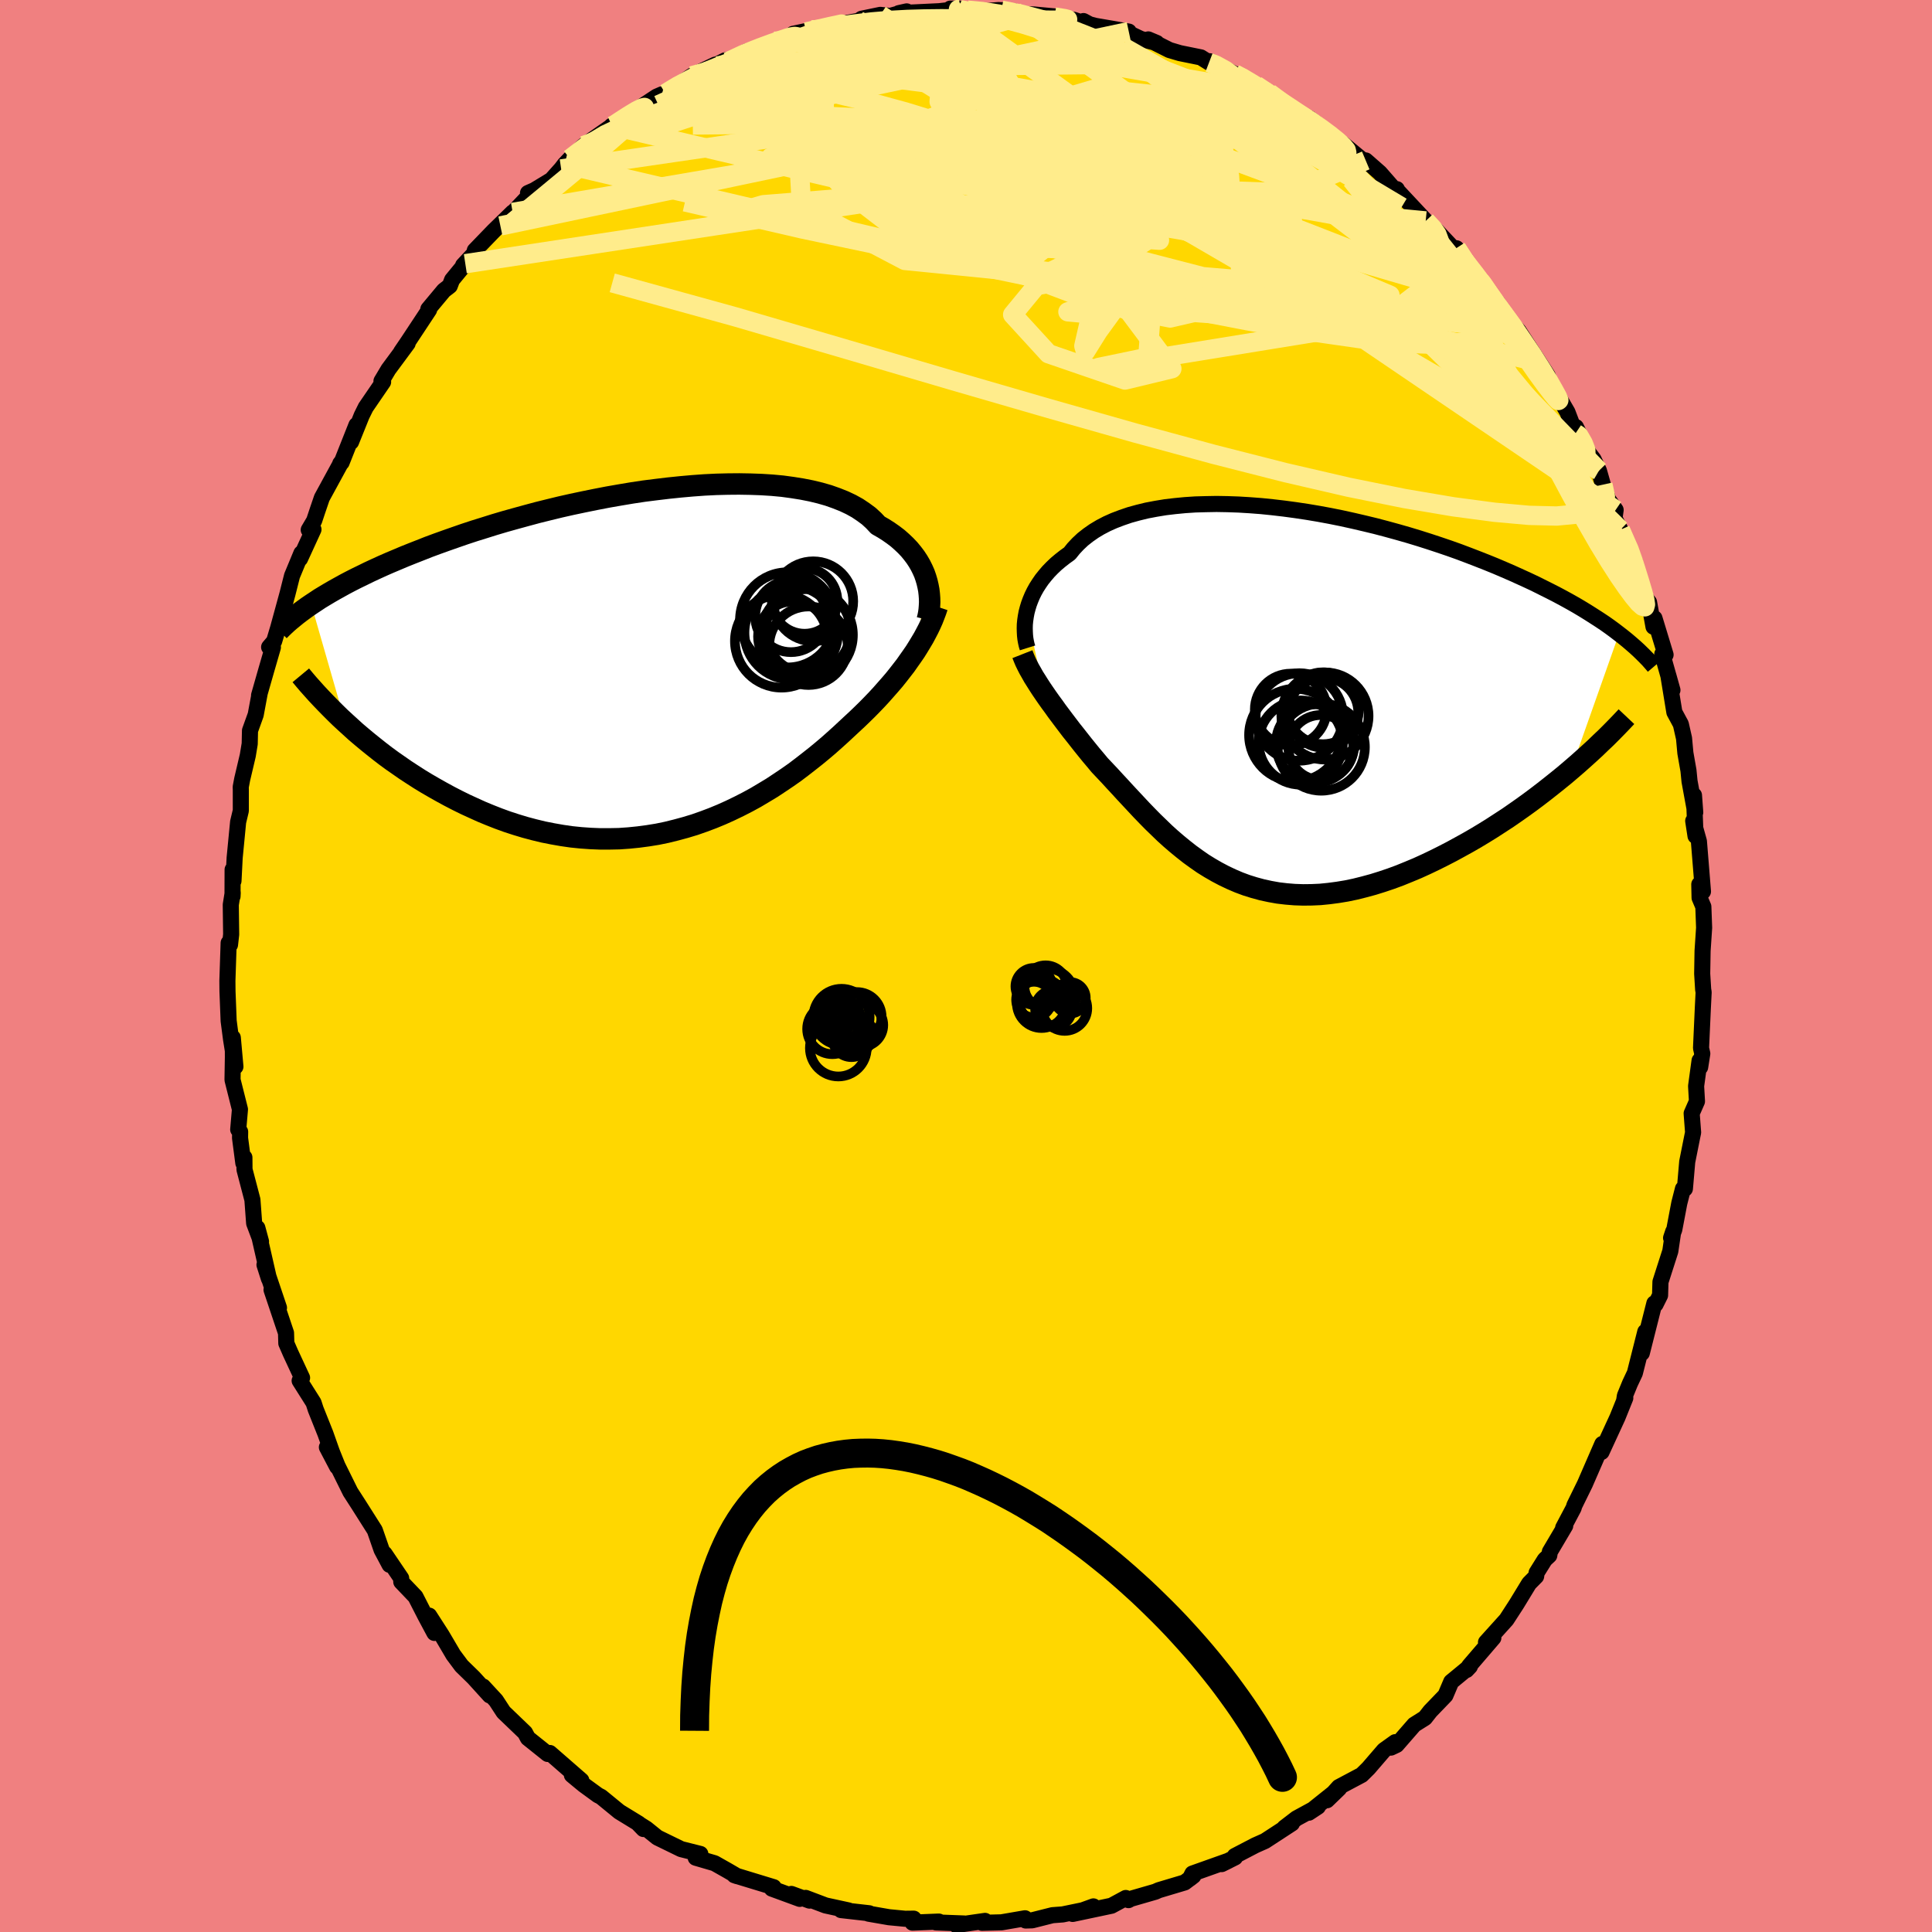 <svg viewBox="-100 -100 200 200" xmlns="http://www.w3.org/2000/svg" width="500" height="500" id="face-svg">
    <defs>
      <clipPath id="leftEyeClipPath">
        <polyline points="28.61,-8.36 28.48,-8.8 28.33,-9.23 28.14,-9.66 27.93,-10.08 27.68,-10.51 27.41,-10.92 27.1,-11.33 26.77,-11.73 26.4,-12.12 26,-12.5 25.57,-12.88 25.11,-13.23 24.61,-13.58 24.09,-13.91 23.53,-14.23 23.08,-14.71 22.58,-15.17 22.01,-15.59 21.4,-16 20.73,-16.37 20.01,-16.71 19.23,-17.02 18.41,-17.31 17.54,-17.56 16.63,-17.78 15.67,-17.97 14.67,-18.13 13.64,-18.27 12.57,-18.37 11.46,-18.44 10.33,-18.48 9.17,-18.5 7.99,-18.49 6.79,-18.46 5.57,-18.4 4.33,-18.31 3.09,-18.2 1.83,-18.07 0.58,-17.92 -0.69,-17.76 -1.95,-17.57 -3.2,-17.36 -4.46,-17.14 -5.7,-16.9 -6.93,-16.65 -8.16,-16.39 -9.36,-16.12 -10.55,-15.83 -11.72,-15.54 -12.87,-15.23 -14,-14.92 -15.11,-14.61 -16.19,-14.29 -17.24,-13.96 -18.27,-13.64 -19.27,-13.31 -20.25,-12.97 -21.19,-12.64 -22.11,-12.31 -23,-11.98 -23.86,-11.64 -24.7,-11.31 -25.5,-10.99 -26.28,-10.66 -27.04,-10.34 -27.77,-10.02 -28.47,-9.7 -29.16,-9.38 -29.81,-9.06 -30.45,-8.75 -31.06,-8.44 -31.65,-8.13 -32.21,-7.82 -32.75,-7.52 -33.27,-7.22 -33.77,-6.92 -34.25,-6.63 -34.7,-6.33 -35.14,-6.04 -31.63,6.16 -31.08,6.66 -30.52,7.17 -29.93,7.67 -29.33,8.17 -28.71,8.67 -28.08,9.17 -27.43,9.67 -26.76,10.16 -26.07,10.64 -25.38,11.12 -24.66,11.59 -23.93,12.06 -23.19,12.51 -22.43,12.95 -21.65,13.39 -20.86,13.82 -20.05,14.24 -19.22,14.65 -18.37,15.04 -17.51,15.43 -16.64,15.79 -15.75,16.14 -14.84,16.47 -13.92,16.77 -12.99,17.05 -12.05,17.3 -11.1,17.53 -10.14,17.72 -9.17,17.89 -8.2,18.03 -7.22,18.13 -6.23,18.2 -5.24,18.24 -4.25,18.24 -3.26,18.22 -2.27,18.15 -1.28,18.05 -0.3,17.92 0.69,17.76 1.66,17.56 2.63,17.32 3.59,17.06 4.55,16.77 5.49,16.44 6.42,16.09 7.34,15.71 8.25,15.3 9.14,14.87 10.02,14.42 10.88,13.95 11.72,13.45 12.55,12.95 13.35,12.42 14.14,11.89 14.91,11.35 15.65,10.79 16.37,10.23 17.08,9.67 17.76,9.11 18.42,8.55 19.05,7.99 19.66,7.44 20.25,6.89 20.82,6.36 21.37,5.85 21.9,5.34 22.42,4.83 22.92,4.32 23.41,3.81 23.88,3.3 24.33,2.79 24.77,2.29 25.2,1.79 25.6,1.29 25.99,0.79 26.37,0.3 26.72,-0.2 27.06,-0.68 27.39,-1.16" />
      </clipPath>
      <clipPath id="rightEyeClipPath">
        <polyline points="-25.11,-8.88 -25,-9.3 -24.87,-9.73 -24.71,-10.16 -24.53,-10.59 -24.32,-11.02 -24.08,-11.45 -23.81,-11.87 -23.52,-12.29 -23.19,-12.7 -22.84,-13.11 -22.46,-13.5 -22.05,-13.89 -21.61,-14.26 -21.15,-14.62 -20.65,-14.98 -20.24,-15.49 -19.79,-15.97 -19.29,-16.44 -18.73,-16.88 -18.13,-17.3 -17.48,-17.69 -16.79,-18.05 -16.05,-18.38 -15.26,-18.68 -14.44,-18.96 -13.57,-19.2 -12.67,-19.42 -11.72,-19.6 -10.75,-19.76 -9.74,-19.88 -8.7,-19.98 -7.64,-20.05 -6.55,-20.08 -5.44,-20.1 -4.31,-20.08 -3.16,-20.04 -2,-19.97 -0.82,-19.88 0.36,-19.76 1.55,-19.62 2.74,-19.46 3.94,-19.28 5.13,-19.08 6.32,-18.86 7.51,-18.62 8.69,-18.36 9.85,-18.09 11.01,-17.81 12.15,-17.51 13.28,-17.2 14.4,-16.88 15.49,-16.55 16.56,-16.21 17.62,-15.86 18.65,-15.51 19.66,-15.15 20.64,-14.78 21.6,-14.41 22.54,-14.04 23.45,-13.67 24.34,-13.29 25.19,-12.92 26.03,-12.54 26.84,-12.17 27.62,-11.8 28.38,-11.42 29.12,-11.05 29.84,-10.68 30.53,-10.31 31.2,-9.94 31.85,-9.57 32.47,-9.2 33.07,-8.83 33.65,-8.46 34.21,-8.1 34.75,-7.74 35.26,-7.38 35.75,-7.02 36.22,-6.66 31.25,7.4 30.58,7.97 29.89,8.53 29.19,9.09 28.48,9.65 27.75,10.21 27,10.77 26.24,11.32 25.47,11.86 24.69,12.4 23.89,12.92 23.09,13.44 22.27,13.95 21.44,14.45 20.61,14.93 19.76,15.4 18.9,15.87 18.03,16.32 17.15,16.76 16.25,17.19 15.35,17.6 14.44,17.98 13.53,18.35 12.61,18.69 11.69,19 10.76,19.29 9.84,19.54 8.92,19.77 8.01,19.96 7.1,20.11 6.19,20.23 5.29,20.32 4.4,20.36 3.52,20.37 2.64,20.34 1.78,20.27 0.93,20.17 0.09,20.02 -0.74,19.84 -1.55,19.62 -2.35,19.37 -3.13,19.08 -3.9,18.75 -4.66,18.39 -5.4,18 -6.13,17.58 -6.84,17.14 -7.53,16.66 -8.22,16.16 -8.88,15.64 -9.54,15.1 -10.18,14.55 -10.81,13.98 -11.42,13.39 -12.03,12.8 -12.62,12.2 -13.2,11.6 -13.77,10.99 -14.33,10.39 -14.89,9.79 -15.43,9.2 -15.97,8.62 -16.5,8.04 -17.02,7.49 -17.54,6.94 -17.98,6.41 -18.42,5.89 -18.85,5.36 -19.27,4.84 -19.68,4.32 -20.08,3.81 -20.48,3.31 -20.86,2.81 -21.24,2.31 -21.6,1.83 -21.96,1.35 -22.3,0.87 -22.64,0.41 -22.96,-0.04 -23.27,-0.49" />
      </clipPath>
      <filter id="fuzzy">
        <feTurbulence id="turbulence" baseFrequency="0.05" numOctaves="3" type="noise" result="noise" />
        <feDisplacementMap in="SourceGraphic" in2="noise" scale="2" />
      </filter>
      <linearGradient id="rainbowGradient" x1="0%" y1="0%" x2="100%" y2="0%">
        <stop offset="0%" style="stop-color: [object Object]; stop-opacity: 1" />
        <stop offset="50%" style="stop-color: [object Object]; stop-opacity: 1" />
        <stop offset="100%" style="stop-color: [object Object]; stop-opacity: 1" />
      </linearGradient>
    </defs>
    <rect x="-100" y="-100" width="100%" height="100%" fill="rgb(240, 128, 128)" />
    <polyline id="faceContour" points="76.21,0.8 76.31,2.43 76.36,2.72 76.28,4.3 76.09,8.5 76.22,9.07 76,10.47 75.94,9.79 75.58,12.43 75.67,14.01 75.12,15.26 75.27,17.23 75.19,17.62 74.66,20.27 74.42,23.06 74.22,23.06 73.84,24.55 73.32,27.29 72.99,28.15 73.21,27.49 72.91,29.52 71.89,32.7 71.85,34.09 71.38,35.03 71.26,34.92 69.96,40.07 70.32,37.86 69.24,42.14 68.74,43.2 68.21,44.49 68.13,44.99 68.25,44.72 67.44,46.73 65.79,50.31 65.71,50.03 65.87,49.48 64.07,53.62 62.98,55.84 62.9,56.11 61.82,58.15 62.03,57.95 60.44,60.64 60.38,61.02 59.92,61.45 59.07,62.81 59.02,63.18 58.29,63.92 56.98,66.07 55.95,67.66 53.83,70.01 54.59,69.55 52.11,72.44 51.81,72.88 52.16,72.51 50.23,74.1 49.63,75.51 48.06,77.14 47.51,77.84 46.4,78.54 44.58,80.63 43.99,80.91 44.43,80.35 43.27,81.18 41.66,83.05 40.96,83.74 38.59,85 37.37,86.36 38.63,85.14 35.49,87.65 36.43,87.03 34.21,88.24 32.96,89.2 33.74,88.76 30.95,90.58 29.94,91.03 27.83,92.13 27.85,92.28 26.47,92.97 27.18,92.62 23.44,93.95 23.17,94.48 23.54,94.19 22.64,94.87 19.96,95.67 19.6,95.83 17.04,96.57 16.82,96.7 16.54,96.48 15.06,97.28 11.04,98.13 13.19,97.35 12.14,97.74 10.01,98.18 8.95,98.26 6.85,98.79 6.18,98.81 6.11,98.58 3.67,99 1.66,99.05 1.97,98.85 -1.01,99.28 -0.19,99.12 -3.11,99.01 -2.81,98.92 -5.54,99.03 -5.41,98.62 -6.3,98.63 -7.97,98.47 -10.1,98.1 -10.02,98.06 -12.94,97.73 -12.15,97.77 -14.54,97.25 -16.6,96.47 -16.2,96.75 -18.08,96.06 -17.21,96.57 -20.1,95.51 -19.91,95.36 -23.98,94.12 -23.69,94.22 -24.72,93.62 -26.03,92.88 -27.98,92.31 -27.5,91.92 -29.49,91.42 -31.95,90.22 -33.09,89.3 -33.95,88.76 -33.39,89.34 -33.88,88.78 -35.89,87.55 -37.77,86.01 -38.1,85.84 -39.58,84.76 -40.8,83.75 -40.48,83.79 -39.82,84.31 -43.08,81.47 -43.3,81.57 -45.35,79.93 -45.65,79.37 -47.87,77.24 -48.66,76.03 -48.77,75.91 -49.99,74.59 -49.3,75.51 -50.96,73.68 -52.22,72.45 -53.07,71.31 -54.27,69.27 -55.57,67.25 -55.03,69.04 -55.95,67.32 -56.99,65.29 -58.46,63.75 -58.47,63.38 -60.19,60.84 -59.67,61.99 -60.5,60.43 -61.19,58.44 -61.2,58.41 -62.88,55.76 -63.73,54.44 -65.07,51.73 -65.91,49.64 -66.16,49.82 -65.1,51.84 -66.31,48.42 -67.32,45.89 -67.54,45.21 -68.98,42.93 -68.73,42.63 -69.92,40.07 -70.36,39.06 -70.39,37.99 -70.39,37.99 -71.89,33.52 -71.12,35.38 -72.62,30.93 -72.16,32.37 -73.36,27.11 -72.98,28.52 -73.69,26.63 -73.87,24.2 -74.69,21.07 -74.7,19.82 -74.81,20.4 -75.15,17.8 -75.14,17.16 -75.34,16.93 -75.16,14.84 -75.93,11.78 -75.89,9.43 -75.9,7.42 -75.63,10.42 -76.08,7.59 -76.33,5.68 -76.45,2.63 -76.46,1.53 -76.33,-2.39 -76.19,-2.2 -76.07,-3.27 -76.11,-6.34 -75.91,-7.59 -75.93,-7.21 -75.92,-9.98 -75.83,-8.81 -75.71,-11.19 -75.35,-14.91 -75.07,-16.08 -75.07,-18.23 -75.08,-18.53 -74.93,-19.33 -74.35,-21.79 -74.15,-23 -74.12,-24.37 -73.53,-26.01 -73.13,-28.16 -73.18,-28.02 -72.44,-30.61 -71.75,-32.99 -72.14,-33.01 -71.62,-33.62 -71.2,-35.02 -70.24,-38.53 -69.77,-40.39 -68.8,-42.73 -68.94,-42.16 -67.55,-45.19 -68.04,-45.15 -67.48,-46.1 -67.14,-47.12 -66.68,-48.47 -64.68,-52.14 -64.78,-52.01 -64.64,-52.12 -63.1,-56 -63.66,-54.25 -62.56,-56.98 -62.14,-57.83 -60.34,-60.46 -60.51,-60.55 -59.79,-61.76 -57.8,-64.45 -58.48,-63.57 -57.74,-64.66 -55.58,-67.93 -55.66,-68 -54.05,-69.93 -53.44,-70.4 -53.2,-71.03 -51.83,-72.7 -52.06,-72.53 -50.81,-73.87 -50.85,-74.07 -48.89,-76.1 -46.93,-78.01 -48.2,-76.61 -45.03,-79.95 -45.34,-80.02 -44.68,-80.31 -42.92,-81.38 -41.91,-82.51 -41.54,-82.99 -41,-83.56 -39.56,-84.93 -36.64,-86.97 -36.11,-87.15 -36.7,-86.97 -35.54,-87.67 -32.03,-89.99 -31.48,-90.23 -32.43,-89.42 -31.12,-90.32 -30.12,-90.96 -28.38,-92.15 -25.95,-93.31 -26.84,-92.79 -24.92,-93.76 -24.66,-93.61 -22.77,-94.65 -20.58,-95.29 -19.85,-95.73 -17.8,-96.14 -18.09,-96.26 -17.89,-96.5 -15.97,-96.91 -15.94,-96.73 -14.77,-97.16 -11.11,-97.85 -10.8,-98.06 -8.87,-98.46 -7.86,-98.35 -6.14,-98.82 -6.95,-98.64 -6.1,-98.68 -2.77,-98.84 -0.5,-99.1 -1.62,-99.11 0.16,-98.95 1.39,-98.81 3.38,-98.96 5.01,-98.82 3.66,-98.95 5.98,-98.55 7.04,-98.5 9.4,-98.28 11.19,-97.94 11.89,-97.71 12.16,-97.82 12.79,-97.48 13.41,-97.32 16.85,-96.73 16.5,-96.72 18.12,-95.96 19.75,-95.55 18.87,-95.92 21.06,-94.82 22.14,-94.5 24.31,-94.06 25.16,-93.53 25.23,-93.66 27.81,-92.34 28.3,-92.24 30.45,-90.77 30.03,-91.17 32.41,-89.71 31.38,-90.38 33.25,-89.1 33.88,-88.51 34.7,-88 35.52,-87.77 36.72,-86.86 39.23,-84.86 39.1,-85.04 41.02,-83.45 41.38,-83.39 42.84,-82.11 44.37,-80.36 44.6,-80.42 44.68,-80.24 47.59,-77.13 48.86,-75.84 48.4,-76.45 50.77,-73.93 50.77,-74.3 52.51,-71.55 51.63,-72.98 53.22,-70.92 52.94,-71.5 54.7,-68.84 54.75,-68.33 55.02,-68.67 56.13,-66.82 57.19,-65.77 59.32,-62.5 60.23,-61.09 60.66,-59.71 61.09,-59.35 62.26,-57.34 63.1,-55.14 63.14,-55.79 64.47,-53.1 64.96,-52.46 65.52,-51.27 65.93,-49.83 66.49,-48.28 67.25,-47.21 67.13,-46.36 67.74,-45.16 69.25,-41.79 69.02,-42.42 69.08,-41.44 70.21,-38.27 70.71,-37.65 71.17,-35.12 71.27,-36 72.42,-32.22 72.08,-32.29 72.3,-31.5 73.13,-28.56 72.71,-30.06 73.33,-26.27 74,-25.03 74.33,-23.57 74.47,-22.05 74.79,-20.23 74.9,-19.12 75.49,-15.9 75.36,-17.67 75.52,-13.46 75.28,-15.02 75.87,-12.91 76.29,-7.71 75.91,-8.45 75.94,-7.06 76.33,-6.14 76.41,-3.96 76.25,-1.57 76.21,0.8 76.31,2.43" fill="rgb(255, 215, 0)" stroke="black" stroke-width="1.667" stroke-linejoin="round" filter="url(#fuzzy)" />
    <g transform="translate(31.38 -27.73)">
      <polyline id="rightCountour" points="-25.11,-8.88 -25,-9.3 -24.87,-9.73 -24.71,-10.16 -24.53,-10.59 -24.32,-11.02 -24.08,-11.45 -23.81,-11.87 -23.52,-12.29 -23.19,-12.7 -22.84,-13.11 -22.46,-13.5 -22.05,-13.89 -21.61,-14.26 -21.15,-14.62 -20.65,-14.98 -20.24,-15.49 -19.79,-15.97 -19.29,-16.44 -18.73,-16.88 -18.13,-17.3 -17.48,-17.69 -16.79,-18.05 -16.05,-18.38 -15.26,-18.68 -14.44,-18.96 -13.57,-19.2 -12.67,-19.42 -11.72,-19.6 -10.75,-19.76 -9.74,-19.88 -8.7,-19.98 -7.64,-20.05 -6.55,-20.08 -5.44,-20.1 -4.31,-20.08 -3.16,-20.04 -2,-19.97 -0.82,-19.88 0.36,-19.76 1.55,-19.62 2.74,-19.46 3.94,-19.28 5.13,-19.08 6.32,-18.86 7.51,-18.62 8.69,-18.36 9.85,-18.09 11.01,-17.81 12.15,-17.51 13.28,-17.2 14.4,-16.88 15.49,-16.55 16.56,-16.21 17.62,-15.86 18.65,-15.51 19.66,-15.15 20.64,-14.78 21.6,-14.41 22.54,-14.04 23.45,-13.67 24.34,-13.29 25.19,-12.92 26.03,-12.54 26.84,-12.17 27.62,-11.8 28.38,-11.42 29.12,-11.05 29.84,-10.68 30.53,-10.31 31.2,-9.94 31.85,-9.57 32.47,-9.2 33.07,-8.83 33.65,-8.46 34.21,-8.1 34.75,-7.74 35.26,-7.38 35.75,-7.02 36.22,-6.66 31.25,7.4 30.58,7.97 29.89,8.53 29.19,9.09 28.48,9.65 27.75,10.21 27,10.77 26.24,11.32 25.47,11.86 24.69,12.4 23.89,12.92 23.09,13.44 22.27,13.95 21.44,14.45 20.61,14.93 19.76,15.4 18.9,15.87 18.03,16.32 17.15,16.76 16.25,17.19 15.35,17.6 14.44,17.98 13.53,18.35 12.61,18.69 11.69,19 10.76,19.29 9.84,19.54 8.92,19.77 8.01,19.96 7.1,20.11 6.19,20.23 5.29,20.32 4.4,20.36 3.52,20.37 2.64,20.34 1.78,20.27 0.93,20.17 0.09,20.02 -0.74,19.84 -1.55,19.62 -2.35,19.37 -3.13,19.08 -3.9,18.75 -4.66,18.39 -5.4,18 -6.13,17.58 -6.84,17.14 -7.53,16.66 -8.22,16.16 -8.88,15.64 -9.54,15.1 -10.18,14.55 -10.81,13.98 -11.42,13.39 -12.03,12.8 -12.62,12.2 -13.2,11.6 -13.77,10.99 -14.33,10.39 -14.89,9.79 -15.43,9.2 -15.97,8.62 -16.5,8.04 -17.02,7.49 -17.54,6.94 -17.98,6.41 -18.42,5.89 -18.85,5.36 -19.27,4.84 -19.68,4.32 -20.08,3.81 -20.48,3.31 -20.86,2.81 -21.24,2.31 -21.6,1.83 -21.96,1.35 -22.3,0.87 -22.64,0.41 -22.96,-0.04 -23.27,-0.49" fill="white" stroke="white" stroke-width="0" stroke-linejoin="round" filter="url(#fuzzy)" />
    </g>
    <g transform="translate(-32.64 -31.4)">
      <polyline id="leftCountour" points="28.61,-8.36 28.48,-8.8 28.33,-9.23 28.14,-9.66 27.93,-10.08 27.68,-10.51 27.41,-10.92 27.1,-11.33 26.77,-11.73 26.4,-12.12 26,-12.5 25.57,-12.88 25.11,-13.23 24.61,-13.58 24.09,-13.91 23.53,-14.23 23.08,-14.71 22.58,-15.17 22.01,-15.59 21.4,-16 20.73,-16.37 20.01,-16.71 19.23,-17.02 18.41,-17.31 17.54,-17.56 16.63,-17.78 15.67,-17.97 14.67,-18.13 13.64,-18.27 12.57,-18.37 11.46,-18.44 10.33,-18.48 9.17,-18.5 7.99,-18.49 6.79,-18.46 5.57,-18.4 4.33,-18.31 3.09,-18.2 1.83,-18.07 0.58,-17.92 -0.69,-17.76 -1.95,-17.57 -3.2,-17.36 -4.46,-17.14 -5.7,-16.9 -6.93,-16.65 -8.16,-16.39 -9.36,-16.12 -10.55,-15.83 -11.72,-15.54 -12.87,-15.23 -14,-14.92 -15.11,-14.61 -16.19,-14.29 -17.24,-13.96 -18.27,-13.64 -19.27,-13.31 -20.25,-12.97 -21.19,-12.64 -22.11,-12.31 -23,-11.98 -23.86,-11.64 -24.7,-11.31 -25.5,-10.99 -26.28,-10.66 -27.04,-10.34 -27.77,-10.02 -28.47,-9.7 -29.16,-9.38 -29.81,-9.06 -30.45,-8.75 -31.06,-8.44 -31.65,-8.13 -32.21,-7.82 -32.75,-7.52 -33.27,-7.22 -33.77,-6.92 -34.25,-6.63 -34.7,-6.33 -35.14,-6.04 -31.63,6.16 -31.08,6.66 -30.52,7.17 -29.93,7.67 -29.33,8.17 -28.71,8.67 -28.08,9.17 -27.43,9.67 -26.76,10.16 -26.07,10.64 -25.38,11.12 -24.66,11.59 -23.93,12.06 -23.19,12.51 -22.43,12.95 -21.65,13.39 -20.86,13.82 -20.05,14.24 -19.22,14.65 -18.37,15.04 -17.51,15.43 -16.64,15.79 -15.75,16.14 -14.84,16.47 -13.92,16.77 -12.99,17.05 -12.05,17.3 -11.1,17.53 -10.14,17.72 -9.17,17.89 -8.2,18.03 -7.22,18.13 -6.23,18.2 -5.24,18.24 -4.25,18.24 -3.26,18.22 -2.27,18.15 -1.28,18.05 -0.3,17.92 0.69,17.76 1.66,17.56 2.63,17.32 3.59,17.06 4.55,16.77 5.49,16.44 6.42,16.09 7.34,15.71 8.25,15.3 9.14,14.87 10.02,14.42 10.88,13.95 11.72,13.45 12.55,12.95 13.35,12.42 14.14,11.89 14.91,11.35 15.65,10.79 16.37,10.23 17.08,9.67 17.76,9.11 18.42,8.55 19.05,7.99 19.66,7.44 20.25,6.89 20.82,6.36 21.37,5.85 21.9,5.34 22.42,4.83 22.92,4.32 23.41,3.81 23.88,3.3 24.33,2.79 24.77,2.29 25.2,1.79 25.6,1.29 25.99,0.79 26.37,0.3 26.72,-0.2 27.06,-0.68 27.39,-1.16" fill="white" stroke="white" stroke-width="0" stroke-linejoin="round" filter="url(#fuzzy)" />
    </g>
    <g transform="translate(31.38 -27.73)">
      <polyline id="rightUpper" points="-25.01,-5.2 -25.1,-5.49 -25.17,-5.8 -25.23,-6.13 -25.27,-6.48 -25.29,-6.85 -25.3,-7.24 -25.29,-7.63 -25.25,-8.04 -25.19,-8.45 -25.11,-8.88 -25,-9.3 -24.87,-9.73 -24.71,-10.16 -24.53,-10.59 -24.32,-11.02 -24.08,-11.45 -23.81,-11.87 -23.52,-12.29 -23.19,-12.7 -22.84,-13.11 -22.46,-13.5 -22.05,-13.89 -21.61,-14.26 -21.15,-14.62 -20.65,-14.98 -20.24,-15.49 -19.79,-15.97 -19.29,-16.44 -18.73,-16.88 -18.13,-17.3 -17.48,-17.69 -16.79,-18.05 -16.05,-18.38 -15.26,-18.68 -14.44,-18.96 -13.57,-19.2 -12.67,-19.42 -11.72,-19.6 -10.75,-19.76 -9.74,-19.88 -8.7,-19.98 -7.64,-20.05 -6.55,-20.08 -5.44,-20.1 -4.31,-20.08 -3.16,-20.04 -2,-19.97 -0.82,-19.88 0.36,-19.76 1.55,-19.62 2.74,-19.46 3.94,-19.28 5.13,-19.08 6.32,-18.86 7.51,-18.62 8.69,-18.36 9.85,-18.09 11.01,-17.81 12.15,-17.51 13.28,-17.2 14.4,-16.88 15.49,-16.55 16.56,-16.21 17.62,-15.86 18.65,-15.51 19.66,-15.15 20.64,-14.78 21.6,-14.41 22.54,-14.04 23.45,-13.67 24.34,-13.29 25.19,-12.92 26.03,-12.54 26.84,-12.17 27.62,-11.8 28.38,-11.42 29.12,-11.05 29.84,-10.68 30.53,-10.31 31.2,-9.94 31.85,-9.57 32.47,-9.2 33.07,-8.83 33.65,-8.46 34.21,-8.1 34.75,-7.74 35.26,-7.38 35.75,-7.02 36.22,-6.66 36.67,-6.31 37.1,-5.96 37.51,-5.61 37.9,-5.27 38.27,-4.93 38.62,-4.59 38.95,-4.26 39.27,-3.93 39.56,-3.6 39.84,-3.27" fill="none" stroke="black" stroke-width="1.667" stroke-linejoin="round" filter="url(#fuzzy)" />
      <polyline id="rightLower" points="-25.54,-4.55 -25.39,-4.17 -25.23,-3.79 -25.04,-3.4 -24.84,-3.01 -24.61,-2.61 -24.38,-2.2 -24.12,-1.79 -23.85,-1.36 -23.57,-0.93 -23.27,-0.49 -22.96,-0.04 -22.64,0.41 -22.3,0.87 -21.96,1.35 -21.6,1.83 -21.24,2.31 -20.86,2.81 -20.48,3.31 -20.08,3.81 -19.68,4.32 -19.27,4.84 -18.85,5.36 -18.42,5.89 -17.98,6.41 -17.54,6.94 -17.02,7.49 -16.5,8.04 -15.97,8.62 -15.43,9.2 -14.89,9.79 -14.33,10.39 -13.77,10.99 -13.2,11.6 -12.62,12.2 -12.03,12.8 -11.42,13.39 -10.81,13.98 -10.18,14.55 -9.54,15.1 -8.88,15.64 -8.22,16.16 -7.53,16.66 -6.84,17.14 -6.13,17.58 -5.4,18 -4.66,18.39 -3.9,18.75 -3.13,19.08 -2.35,19.37 -1.55,19.62 -0.74,19.84 0.09,20.02 0.93,20.17 1.78,20.27 2.64,20.34 3.52,20.37 4.4,20.36 5.29,20.32 6.19,20.23 7.1,20.11 8.01,19.96 8.92,19.77 9.84,19.54 10.76,19.29 11.69,19 12.61,18.69 13.53,18.35 14.44,17.98 15.35,17.6 16.25,17.19 17.15,16.76 18.03,16.32 18.9,15.87 19.76,15.4 20.61,14.93 21.44,14.45 22.27,13.95 23.09,13.44 23.89,12.92 24.69,12.4 25.47,11.86 26.24,11.32 27,10.77 27.75,10.21 28.48,9.65 29.19,9.09 29.89,8.53 30.58,7.97 31.25,7.4 31.9,6.84 32.53,6.28 33.15,5.72 33.75,5.17 34.33,4.61 34.9,4.07 35.45,3.52 35.98,2.98 36.49,2.45 36.99,1.92" fill="none" stroke="black" stroke-width="2.222" stroke-linejoin="round" filter="url(#fuzzy)" />
      <circle r="3.62" cx="5.609" cy="1.504" stroke="black" fill="none" stroke-width="1.0" filter="url(#fuzzy)" clip-path="url(#rightEyeClipPath)" /><circle r="4.36" cx="3.274" cy="4.599" stroke="black" fill="none" stroke-width="1.0" filter="url(#fuzzy)" clip-path="url(#rightEyeClipPath)" /><circle r="4.514" cx="5.399" cy="5.069" stroke="black" fill="none" stroke-width="1.0" filter="url(#fuzzy)" clip-path="url(#rightEyeClipPath)" /><circle r="3.362" cx="5.354" cy="5.109" stroke="black" fill="none" stroke-width="1.0" filter="url(#fuzzy)" clip-path="url(#rightEyeClipPath)" /><circle r="4.53" cx="3.129" cy="1.949" stroke="black" fill="none" stroke-width="1.0" filter="url(#fuzzy)" clip-path="url(#rightEyeClipPath)" /><circle r="4.79" cx="2.714" cy="3.824" stroke="black" fill="none" stroke-width="1.0" filter="url(#fuzzy)" clip-path="url(#rightEyeClipPath)" /><circle r="4.066" cx="4.764" cy="4.704" stroke="black" fill="none" stroke-width="1.0" filter="url(#fuzzy)" clip-path="url(#rightEyeClipPath)" /><circle r="4.512" cx="5.779" cy="1.849" stroke="black" fill="none" stroke-width="1.0" filter="url(#fuzzy)" clip-path="url(#rightEyeClipPath)" /><circle r="3.714" cx="2.234" cy="1.179" stroke="black" fill="none" stroke-width="1.0" filter="url(#fuzzy)" clip-path="url(#rightEyeClipPath)" /><circle r="3.72" cx="5.574" cy="1.049" stroke="black" fill="none" stroke-width="1.0" filter="url(#fuzzy)" clip-path="url(#rightEyeClipPath)" />
      </g>
    <g transform="translate(-32.64 -31.4)">
      <polyline id="leftUpper" points="28.63,-4.44 28.71,-4.76 28.78,-5.11 28.83,-5.48 28.86,-5.86 28.88,-6.26 28.87,-6.67 28.84,-7.08 28.79,-7.51 28.71,-7.93 28.61,-8.36 28.48,-8.8 28.33,-9.23 28.14,-9.66 27.93,-10.08 27.68,-10.51 27.41,-10.92 27.1,-11.33 26.77,-11.73 26.4,-12.12 26,-12.5 25.57,-12.88 25.11,-13.23 24.61,-13.58 24.09,-13.91 23.53,-14.23 23.08,-14.71 22.58,-15.17 22.01,-15.59 21.4,-16 20.73,-16.37 20.01,-16.71 19.23,-17.02 18.41,-17.31 17.54,-17.56 16.63,-17.78 15.67,-17.97 14.67,-18.13 13.64,-18.27 12.57,-18.37 11.46,-18.44 10.33,-18.48 9.17,-18.5 7.99,-18.49 6.79,-18.46 5.57,-18.4 4.33,-18.31 3.09,-18.2 1.83,-18.07 0.58,-17.92 -0.69,-17.76 -1.95,-17.57 -3.2,-17.36 -4.46,-17.14 -5.7,-16.9 -6.93,-16.65 -8.16,-16.39 -9.36,-16.12 -10.55,-15.83 -11.72,-15.54 -12.87,-15.23 -14,-14.92 -15.11,-14.61 -16.19,-14.29 -17.24,-13.96 -18.27,-13.64 -19.27,-13.31 -20.25,-12.97 -21.19,-12.64 -22.11,-12.31 -23,-11.98 -23.86,-11.64 -24.7,-11.31 -25.5,-10.99 -26.28,-10.66 -27.04,-10.34 -27.77,-10.02 -28.47,-9.7 -29.16,-9.38 -29.81,-9.06 -30.45,-8.75 -31.06,-8.44 -31.65,-8.13 -32.21,-7.82 -32.75,-7.52 -33.27,-7.22 -33.77,-6.92 -34.25,-6.63 -34.7,-6.33 -35.14,-6.04 -35.55,-5.76 -35.95,-5.47 -36.33,-5.19 -36.68,-4.92 -37.02,-4.64 -37.35,-4.37 -37.65,-4.11 -37.94,-3.84 -38.21,-3.58 -38.47,-3.32" fill="none" stroke="black" stroke-width="2.222" stroke-linejoin="round" filter="url(#fuzzy)" />
      <polyline id="leftLower" points="29.67,-5.79 29.52,-5.34 29.35,-4.89 29.17,-4.43 28.97,-3.98 28.75,-3.52 28.51,-3.06 28.26,-2.59 27.98,-2.12 27.69,-1.64 27.39,-1.16 27.06,-0.68 26.72,-0.2 26.37,0.3 25.99,0.79 25.6,1.29 25.2,1.79 24.77,2.29 24.33,2.79 23.88,3.3 23.41,3.81 22.92,4.32 22.42,4.83 21.9,5.34 21.37,5.85 20.82,6.36 20.25,6.89 19.66,7.44 19.05,7.99 18.42,8.55 17.76,9.11 17.08,9.67 16.37,10.23 15.65,10.79 14.91,11.35 14.14,11.89 13.35,12.42 12.55,12.95 11.72,13.45 10.88,13.95 10.02,14.42 9.14,14.87 8.25,15.3 7.34,15.71 6.42,16.09 5.49,16.44 4.55,16.77 3.59,17.06 2.63,17.32 1.66,17.56 0.69,17.76 -0.3,17.92 -1.28,18.05 -2.27,18.15 -3.26,18.22 -4.25,18.24 -5.24,18.24 -6.23,18.2 -7.22,18.13 -8.2,18.03 -9.17,17.89 -10.14,17.72 -11.1,17.53 -12.05,17.3 -12.99,17.05 -13.92,16.77 -14.84,16.47 -15.75,16.14 -16.64,15.79 -17.51,15.43 -18.37,15.04 -19.22,14.65 -20.05,14.24 -20.86,13.82 -21.65,13.39 -22.43,12.95 -23.19,12.51 -23.93,12.06 -24.66,11.59 -25.38,11.12 -26.07,10.64 -26.76,10.16 -27.43,9.67 -28.08,9.17 -28.71,8.67 -29.33,8.17 -29.93,7.67 -30.52,7.17 -31.08,6.66 -31.63,6.16 -32.17,5.66 -32.68,5.16 -33.18,4.66 -33.66,4.17 -34.13,3.68 -34.58,3.2 -35.01,2.72 -35.43,2.25 -35.83,1.78 -36.22,1.31" fill="none" stroke="black" stroke-width="2.222" stroke-linejoin="round" filter="url(#fuzzy)" />
      <circle r="4.82" cx="13.541" cy="-2.238" stroke="black" fill="none" stroke-width="1.0" filter="url(#fuzzy)" clip-path="url(#leftEyeClipPath)" /><circle r="4.064" cx="16.331" cy="-1.753" stroke="black" fill="none" stroke-width="1.0" filter="url(#fuzzy)" clip-path="url(#leftEyeClipPath)" /><circle r="4.744" cx="16.186" cy="-2.868" stroke="black" fill="none" stroke-width="1.0" filter="url(#fuzzy)" clip-path="url(#leftEyeClipPath)" /><circle r="4.84" cx="14.546" cy="-3.103" stroke="black" fill="none" stroke-width="1.0" filter="url(#fuzzy)" clip-path="url(#leftEyeClipPath)" /><circle r="4.402" cx="16.291" cy="-3.293" stroke="black" fill="none" stroke-width="1.0" filter="url(#fuzzy)" clip-path="url(#leftEyeClipPath)" /><circle r="3.702" cx="14.521" cy="-4.793" stroke="black" fill="none" stroke-width="1.0" filter="url(#fuzzy)" clip-path="url(#leftEyeClipPath)" /><circle r="3.638" cx="14.751" cy="-2.713" stroke="black" fill="none" stroke-width="1.0" filter="url(#fuzzy)" clip-path="url(#leftEyeClipPath)" /><circle r="3.392" cx="15.931" cy="-6.388" stroke="black" fill="none" stroke-width="1.0" filter="url(#fuzzy)" clip-path="url(#leftEyeClipPath)" /><circle r="4.926" cx="14.171" cy="-4.433" stroke="black" fill="none" stroke-width="1.0" filter="url(#fuzzy)" clip-path="url(#leftEyeClipPath)" /><circle r="4.138" cx="16.826" cy="-6.353" stroke="black" fill="none" stroke-width="1.0" filter="url(#fuzzy)" clip-path="url(#leftEyeClipPath)" />
    </g>
    <g id="hairs">
      <polyline points="-20.58,-95.29 -19.46,-95.59 -18.1,-95.65 -16.6,-95.49 -14.79,-95.18 -12.59,-94.72 -9.97,-94.17 -6.99,-93.52 -3.73,-92.79 -0.3,-91.97 3.21,-91.07 6.74,-90.1 10.27,-89.06 13.83,-87.98 17.46,-86.84 21.17,-85.63 24.93,-84.35 28.71,-83.01 32.48,-81.61 36.23,-80.17 39.96,-78.67 43.62,-77.17 47.15,-75.71" fill="none" stroke="rgb(255, 236, 139)" stroke-width="2" stroke-linejoin="round" filter="url(#fuzzy)" /><polyline points="47.59,-77.13 48.33,-76.34 48.75,-75.74 48.98,-75.12 48.89,-74.59 48.42,-74.21 47.57,-73.97 46.37,-73.86 44.83,-73.85 42.97,-73.92 40.77,-74.08 38.21,-74.29 35.25,-74.56 31.87,-74.9 28,-75.34 23.61,-75.95 18.66,-76.8 13.13,-77.9 6.98,-79.24 0.2,-80.78 -7.24,-82.51 -15.22,-84.49 -23.49,-86.9" fill="none" stroke="rgb(255, 236, 139)" stroke-width="2" stroke-linejoin="round" filter="url(#fuzzy)" /><polyline points="53.22,-70.92 53.49,-70.59 54.12,-69.66 54.73,-68.78 55.36,-67.93 56.03,-67.02 56.69,-66.1 57.23,-65.28 57.53,-64.74 57.52,-64.59 57.16,-64.91 56.43,-65.72 55.31,-67.06 53.76,-68.98 51.71,-71.54 48.91,-75.04" fill="none" stroke="rgb(255, 236, 139)" stroke-width="2" stroke-linejoin="round" filter="url(#fuzzy)" /><polyline points="65.93,-49.83 66.19,-48.64 65.83,-47.83 64.87,-47.22 63.33,-46.79 61.15,-46.58 58.29,-46.65 54.72,-46.97 50.43,-47.54 45.4,-48.39 39.61,-49.56 33.04,-51.08 25.66,-52.96 17.46,-55.19 8.41,-57.76 -1.48,-60.63 -12.22,-63.79 -23.88,-67.2 -36.62,-70.72" fill="none" stroke="rgb(255, 236, 139)" stroke-width="2" stroke-linejoin="round" filter="url(#fuzzy)" /><polyline points="33.88,-88.51 34.7,-88.05 35.67,-87.46 36.72,-86.73 37.69,-86.01 38.48,-85.37 39.04,-84.85 39.36,-84.46 39.42,-84.19 39.19,-84.05 38.67,-84.07 37.85,-84.25 36.72,-84.63 35.22,-85.23 33.3,-86.11 30.88,-87.3 27.92,-88.82 24.4,-90.65 20.42,-92.78 16.2,-95.18" fill="none" stroke="rgb(255, 236, 139)" stroke-width="2" stroke-linejoin="round" filter="url(#fuzzy)" /><polyline points="50.77,-74.3 51.72,-72.83 52.16,-72.21 52.54,-71.69 52.86,-71.16 53.1,-70.67 53.24,-70.26 53.29,-69.91 53.25,-69.62 53.08,-69.4 52.71,-69.32 52.07,-69.48 51.09,-69.95 49.74,-70.79 48,-72 45.86,-73.6 43.31,-75.58 40.35,-77.94 36.93,-80.68 33.02,-83.83 28.62,-87.41 23.94,-91.41" fill="none" stroke="rgb(255, 236, 139)" stroke-width="2" stroke-linejoin="round" filter="url(#fuzzy)" /><polyline points="-25.95,-93.31 -25.8,-93.17 -24.49,-93.3 -22.52,-93.46 -20.08,-93.58 -17.34,-93.6 -14.42,-93.47 -11.41,-93.21 -8.28,-92.81 -5.02,-92.32 -1.58,-91.78 2.05,-91.22 5.86,-90.66 9.78,-90.11 13.74,-89.56 17.66,-89 21.49,-88.4 25.16,-87.79 28.68,-87.17 32.09,-86.55 35.51,-85.88" fill="none" stroke="rgb(255, 236, 139)" stroke-width="2" stroke-linejoin="round" filter="url(#fuzzy)" /><polyline points="63.1,-55.14 63.43,-54.92 63.89,-54.12 64.16,-53.44 64.17,-53.04 63.89,-52.99 63.32,-53.32 62.45,-54.09 61.25,-55.32 59.69,-57.06 57.71,-59.37 55.28,-62.31 52.33,-65.92 48.81,-70.27 44.67,-75.42 39.9,-81.4" fill="none" stroke="rgb(255, 236, 139)" stroke-width="2" stroke-linejoin="round" filter="url(#fuzzy)" /><polyline points="-0.5,-99.1 -0.54,-98.99 0.63,-98.75 2.28,-98.42 4.07,-98.01 5.94,-97.5 7.9,-96.89 10.01,-96.19 12.26,-95.41 14.59,-94.56 16.94,-93.68 19.23,-92.77 21.45,-91.85 23.61,-90.95 25.69,-90.08 27.7,-89.25 29.61,-88.48 31.39,-87.79 33.01,-87.17 34.46,-86.63 35.74,-86.17 36.83,-85.81 37.71,-85.55 38.4,-85.32" fill="none" stroke="rgb(255, 236, 139)" stroke-width="2" stroke-linejoin="round" filter="url(#fuzzy)" /><polyline points="-28.38,-92.15 -26.63,-92.65 -24.85,-92.54 -22.4,-92.15 -19.21,-91.55 -15.35,-90.74 -10.97,-89.7 -6.2,-88.39 -1.14,-86.83 4.2,-85.04 9.83,-83.06 15.79,-80.94 22.08,-78.74 28.65,-76.55 35.34,-74.46 41.99,-72.5 48.52,-70.59" fill="none" stroke="rgb(255, 236, 139)" stroke-width="2" stroke-linejoin="round" filter="url(#fuzzy)" /><polyline points="31.38,-90.38 32.64,-89.44 33.27,-88.86 33.54,-88.44 33.53,-88.08 33.21,-87.74 32.49,-87.48 31.28,-87.35 29.52,-87.37 27.16,-87.56 24.13,-87.92 20.35,-88.44 15.78,-89.14 10.43,-90.02 4.35,-91.11 -2.43,-92.49 -9.98,-94.23" fill="none" stroke="rgb(255, 236, 139)" stroke-width="2" stroke-linejoin="round" filter="url(#fuzzy)" /><polyline points="54.75,-68.33 55,-68.07 55.05,-67.2 54.64,-66.14 53.55,-65.21 51.64,-64.58 48.87,-64.34 45.25,-64.47 40.77,-64.94 35.41,-65.71 29.16,-66.79 21.98,-68.17 13.84,-69.85 4.67,-71.77 -5.6,-73.91 -16.92,-76.29 -29.09,-79.1" fill="none" stroke="rgb(255, 236, 139)" stroke-width="2" stroke-linejoin="round" filter="url(#fuzzy)" /><polyline points="-15.97,-96.91 -15.31,-96.94 -13.71,-97.2 -11.75,-97.49 -9.77,-97.73 -7.87,-97.89 -6.07,-97.99 -4.32,-98.04 -2.58,-98.06 -0.82,-98.05 0.93,-98.04 2.63,-98.02 4.24,-97.99 5.71,-97.96 7.02,-97.93 8.12,-97.92 8.99,-97.91 9.64,-97.92 10.1,-97.93 10.41,-97.95 10.52,-97.99 10.22,-98.07 9.16,-98.24" fill="none" stroke="rgb(255, 236, 139)" stroke-width="2" stroke-linejoin="round" filter="url(#fuzzy)" /><polyline points="30.03,-91.17 31.25,-90.36 31.59,-89.96 31.62,-89.6 31.34,-89.29 30.72,-89.01 29.7,-88.78 28.22,-88.58 26.21,-88.45 23.61,-88.44 20.4,-88.59 16.54,-88.9 12.01,-89.38 6.71,-90.03 0.52,-90.83 -6.7,-91.75 -15.05,-92.69" fill="none" stroke="rgb(255, 236, 139)" stroke-width="2" stroke-linejoin="round" filter="url(#fuzzy)" /><polyline points="-36.64,-86.97 -36.34,-87.11 -35.83,-87.45 -34.98,-88 -34.14,-88.51 -33.56,-88.81 -33.29,-88.88 -33.28,-88.76 -33.49,-88.48 -33.96,-87.99 -34.79,-87.21 -36.08,-86.07 -37.89,-84.5 -40.26,-82.5 -43.25,-80.02 -46.88,-77.02" fill="none" stroke="rgb(255, 236, 139)" stroke-width="2" stroke-linejoin="round" filter="url(#fuzzy)" /><polyline points="0.16,-98.95 1.66,-98.81 3.4,-98.54 5.17,-98.11 7.1,-97.51 9.32,-96.76 11.81,-95.9 14.46,-94.97 17.11,-94.01 19.69,-93.05 22.16,-92.1 24.56,-91.15 26.93,-90.23 29.23,-89.33 31.39,-88.5 33.33,-87.74 35,-87.1 36.28,-86.67" fill="none" stroke="rgb(255, 236, 139)" stroke-width="2" stroke-linejoin="round" filter="url(#fuzzy)" /><polyline points="25.16,-93.53 25.84,-93.27 26.86,-92.71 27.68,-92.13 28.17,-91.61 28.33,-91.17 28.18,-90.78 27.77,-90.43 27.09,-90.08 26.17,-89.74 24.97,-89.39 23.48,-89.03 21.67,-88.66 19.5,-88.3 16.93,-87.96 13.93,-87.66 10.46,-87.4 6.5,-87.18 2.04,-87.01 -2.88,-86.93 -8.24,-86.95 -14.08,-87.05 -20.65,-87.14 -28.28,-87.06" fill="none" stroke="rgb(255, 236, 139)" stroke-width="2" stroke-linejoin="round" filter="url(#fuzzy)" /><polyline points="52.51,-71.55 52.33,-71.96 52.67,-71.55 53.07,-70.94 53.41,-70.34 53.66,-69.8 53.84,-69.31 53.95,-68.84 53.93,-68.41 53.72,-68.11 53.24,-68.02 52.42,-68.21 51.26,-68.72 49.73,-69.57 47.84,-70.75 45.59,-72.27 42.97,-74.12 40.01,-76.33 36.67,-78.88 32.94,-81.8 28.74,-85.1 23.97,-88.83 18.53,-92.98" fill="none" stroke="rgb(255, 236, 139)" stroke-width="2" stroke-linejoin="round" filter="url(#fuzzy)" /><polyline points="50.77,-74.3 51.75,-72.8 52.27,-72.1 52.79,-71.44 53.33,-70.71 53.86,-69.97 54.36,-69.27 54.82,-68.59 55.24,-67.95 55.56,-67.37 55.73,-66.92 55.68,-66.71 55.35,-66.79 54.74,-67.22 53.81,-68.01 52.57,-69.17 51,-70.72 49.08,-72.67 46.76,-75.05 44.03,-77.87 40.9,-81.1 37.49,-84.64" fill="none" stroke="rgb(255, 236, 139)" stroke-width="2" stroke-linejoin="round" filter="url(#fuzzy)" /><polyline points="51.63,-72.98 52.67,-71.65 53.39,-70.69 54.02,-69.79 54.61,-68.96 55.2,-68.13 55.81,-67.27 56.38,-66.41 56.81,-65.65 57.04,-65.11 56.99,-64.87 56.64,-64.98 56.01,-65.46 55.09,-66.3 53.87,-67.51 52.32,-69.11 50.42,-71.12 48.13,-73.56 45.41,-76.48 42.2,-79.93 38.56,-83.86" fill="none" stroke="rgb(255, 236, 139)" stroke-width="2" stroke-linejoin="round" filter="url(#fuzzy)" /><polyline points="67.74,-45.16 68.64,-43.12 69.05,-41.98 69.4,-40.88 69.75,-39.76 70.05,-38.75 70.26,-37.96 70.34,-37.43 70.27,-37.18 70.04,-37.24 69.65,-37.59 69.1,-38.25 68.4,-39.19 67.56,-40.41 66.57,-41.95 65.43,-43.83 64.12,-46.11 62.63,-48.83 60.93,-52.01 59,-55.73 56.79,-60.03 54.24,-64.96 51.41,-70.43" fill="none" stroke="rgb(255, 236, 139)" stroke-width="2" stroke-linejoin="round" filter="url(#fuzzy)" /><polyline points="27.81,-92.34 28.69,-91.89 29.78,-91.24 30.82,-90.6 31.78,-90 32.68,-89.42 33.52,-88.87 34.27,-88.37 34.92,-87.94 35.44,-87.6 35.79,-87.36 35.92,-87.25 35.76,-87.32 35.26,-87.63 34.38,-88.19 33.06,-89.04 31.2,-90.25" fill="none" stroke="rgb(255, 236, 139)" stroke-width="2" stroke-linejoin="round" filter="url(#fuzzy)" /><polyline points="27.81,-92.34 28.58,-91.93 29.33,-91.41 29.8,-90.96 29.99,-90.57 29.93,-90.2 29.64,-89.85 29.13,-89.5 28.41,-89.16 27.45,-88.82 26.22,-88.49 24.64,-88.17 22.66,-87.89 20.22,-87.66 17.29,-87.49 13.87,-87.39 9.96,-87.37 5.54,-87.42 0.59,-87.52 -4.94,-87.64 -11.08,-87.8 -17.77,-88.11 -24.76,-88.77" fill="none" stroke="rgb(255, 236, 139)" stroke-width="2" stroke-linejoin="round" filter="url(#fuzzy)" /><polyline points="-41,-83.56 -39.21,-84.94 -37.34,-86.06 -35.61,-86.88 -33.77,-87.63 -31.72,-88.38 -29.5,-89.13 -27.19,-89.85 -24.81,-90.54 -22.34,-91.24 -19.76,-91.95 -17.11,-92.68 -14.42,-93.39 -11.76,-94.08 -9.15,-94.73 -6.61,-95.35 -4.1,-95.93 -1.66,-96.48 0.63,-96.98 2.62,-97.44 4.11,-97.86 5.09,-98.25" fill="none" stroke="rgb(255, 236, 139)" stroke-width="2" stroke-linejoin="round" filter="url(#fuzzy)" /><polyline points="3.66,-98.95 5.73,-98.53 7.96,-97.94 10.38,-97.14 12.87,-96.16 15.38,-95.01 17.98,-93.71 20.75,-92.26 23.72,-90.68 26.88,-88.98 30.14,-87.2 33.37,-85.38 36.5,-83.6 39.47,-81.9 42.31,-80.24 45.1,-78.57" fill="none" stroke="rgb(255, 236, 139)" stroke-width="2" stroke-linejoin="round" filter="url(#fuzzy)" /><polyline points="-31.12,-90.32 -29.83,-91.1 -28.26,-91.94 -26.74,-92.65 -25.28,-93.24 -23.79,-93.79 -22.22,-94.34 -20.6,-94.9 -19.01,-95.45 -17.55,-95.95 -16.28,-96.39 -15.21,-96.75 -14.33,-97.04 -13.63,-97.26 -13.13,-97.42 -12.86,-97.5 -12.89,-97.51 -13.29,-97.42 -14.05,-97.26 -15.15,-97.01 -16.55,-96.69" fill="none" stroke="rgb(255, 236, 139)" stroke-width="2" stroke-linejoin="round" filter="url(#fuzzy)" /><polyline points="54.7,-68.84 54.91,-68.42 55.52,-67.66 56.45,-66.42 57.54,-64.87 58.62,-63.27 59.56,-61.79 60.31,-60.56 60.86,-59.59 61.22,-58.93 61.37,-58.58 61.32,-58.54 61.06,-58.81 60.6,-59.38 59.93,-60.26 59.05,-61.47 57.95,-63.06 56.61,-65.04 55.06,-67.39 53.26,-70.21" fill="none" stroke="rgb(255, 236, 139)" stroke-width="2" stroke-linejoin="round" filter="url(#fuzzy)" /><polyline points="-24.66,-93.61 -22.86,-94.45 -21.29,-95.07 -20.04,-95.53 -19.13,-95.85 -18.5,-96.06 -18.07,-96.18 -17.74,-96.23 -17.52,-96.2 -17.42,-96.09 -17.56,-95.87 -18.05,-95.49 -18.98,-94.94 -20.39,-94.22 -22.28,-93.36 -24.7,-92.32 -27.81,-90.98 -31.85,-89.14" fill="none" stroke="rgb(255, 236, 139)" stroke-width="2" stroke-linejoin="round" filter="url(#fuzzy)" /><polyline points="-0.5,-99.1 -0.78,-99.03 -0.33,-98.88 0.14,-98.66 0.24,-98.36 -0.19,-97.95 -1.14,-97.41 -2.55,-96.73 -4.46,-95.89 -6.99,-94.86 -10.26,-93.66 -14.39,-92.28 -19.41,-90.73 -25.43,-88.89 -32.65,-86.53" fill="none" stroke="rgb(255, 236, 139)" stroke-width="2" stroke-linejoin="round" filter="url(#fuzzy)" /><polyline points="0.16,-98.95 -18.97,-87.17 -8.9,-82.67 -1.84,-80.51 -5.14,-79.74 -13.67,-79.39 -20.98,-78.81 -23.53,-78.06 -21.01,-77.77 -15.33,-78.63 -9.08,-80.84 -4.2,-84.02 -1.4,-87.34 -0.39,-90 -0.38,-91.55 -0.65,-92.03 -0.87,-91.73 -1.19,-91.03 -1.81,-90.17 -2.29,-89.16 -1.48,-87.69 0.41,-85.35 -1.78,-82.59 -14.61,-83.28 -14.77,-97.16" fill="none" stroke="rgb(255, 236, 139)" stroke-width="2" stroke-linejoin="round" filter="url(#fuzzy)" /><polyline points="-11.11,-97.85 27.45,-79.12 27.28,-81.78 16.52,-84.7 7.29,-83.98 2.67,-81.58 1.21,-79.71 1.13,-78.85 1.8,-78.26 2.94,-77.35 3.93,-76.36 4.45,-76.06 5.68,-76.74 10.26,-77.57 20.03,-76.96 33.21,-73.94 43.89,-69.44 44.15,-66.2 23.96,-67.63 -41.54,-82.99" fill="none" stroke="rgb(255, 236, 139)" stroke-width="2" stroke-linejoin="round" filter="url(#fuzzy)" /><polyline points="67.74,-45.16 47.44,-65.02 27.75,-68.75 13.85,-68.83 10.55,-67.72 11.97,-67.59 12.1,-69 10.52,-70.56 10.15,-70.68 12.42,-69.26 15.12,-67.9 14.21,-68.53 7.66,-71.93 -2.21,-77.21 -9.74,-82.45 -9.77,-85.59 -0.84,-84.77 15.1,-79.04 33.99,-72.55 33.25,-89.1" fill="none" stroke="rgb(255, 236, 139)" stroke-width="2" stroke-linejoin="round" filter="url(#fuzzy)" /><polyline points="-36.64,-86.97 10.77,-75.8 20.03,-75.13 18.2,-78.04 10.32,-82.46 1.66,-85.54 -2.5,-85.85 0.19,-83.78 7.85,-80.59 15.71,-77.54 19.34,-75.49 18,-74.65 15.26,-74.35 15.74,-72.94 19.26,-68.79 18.82,-63.02 13.73,-61.96 55.02,-68.67" fill="none" stroke="rgb(255, 236, 139)" stroke-width="2" stroke-linejoin="round" filter="url(#fuzzy)" /><polyline points="-51.83,-72.7 -5.32,-79.76 -0.59,-87.74 -0.88,-93.08 -0.06,-95.36 1.73,-95.04 3.71,-92.83 5.54,-89.64 7.7,-86.37 11.28,-83.69 16.8,-82.03 22.94,-81.82 26.87,-83.44 26.2,-86.67 21.18,-90.01 13.48,-90.83 -1.05,-86.53 -48.2,-76.61" fill="none" stroke="rgb(255, 236, 139)" stroke-width="2" stroke-linejoin="round" filter="url(#fuzzy)" /><polyline points="31.38,-90.38 3.55,-78.91 3.77,-73.33 6.75,-73.19 9.26,-75.21 8.65,-78.06 5.14,-80.95 1.18,-82.99 -1.82,-83.81 -4.41,-83.86 -7.06,-83.84 -7.92,-84.03 -3.62,-84.16 7.21,-83.85 20.67,-82.79 27.36,-82.62 5.01,-98.82" fill="none" stroke="rgb(255, 236, 139)" stroke-width="2" stroke-linejoin="round" filter="url(#fuzzy)" /><polyline points="55.02,-68.67 48.48,-70.98 44.74,-68.1 34.2,-71.86 23.17,-78.15 16.32,-82.31 13.72,-82.56 12.93,-80.24 11.5,-78.42 8.36,-79.67 3.86,-84.15 -1.34,-89.64 -7.15,-93.29 -14.54,-93.52 -25.89,-90.32 -39.56,-84.93" fill="none" stroke="rgb(255, 236, 139)" stroke-width="2" stroke-linejoin="round" filter="url(#fuzzy)" /><polyline points="41.38,-83.39 24.02,-76.09 -0.43,-78.82 -8.77,-83.48 -6.46,-86.65 -2.62,-88.17 -1.7,-88.88 -2.78,-89.48 -2.72,-90.18 0.52,-90.61 6.48,-90.17 12.64,-88.61 15.8,-86.6 13.66,-85.65 6.72,-87.02 -0.23,-90.31 0.74,-93.18 14.29,-93.33 31.38,-90.38" fill="none" stroke="rgb(255, 236, 139)" stroke-width="2" stroke-linejoin="round" filter="url(#fuzzy)" /><polyline points="59.32,-62.5 6.25,-74.96 0.67,-75.57 -1.14,-74.29 -6.14,-76.19 -11.15,-79.89 -14.1,-82.58 -14.59,-82.72 -12.55,-80.38 -7.82,-76.75 -0.44,-73.45 9.27,-71.7 20.73,-71.41 32.97,-70.74 44.71,-67.24 54.57,-60.64 61.24,-54.18 69.08,-41.44" fill="none" stroke="rgb(255, 236, 139)" stroke-width="2" stroke-linejoin="round" filter="url(#fuzzy)" /><polyline points="-8.87,-98.46 27.26,-74.08 27.89,-79.38 24.39,-85.59 22.05,-88.28 19.8,-88.82 17.28,-88.4 15.59,-87.14 15.45,-84.81 16.06,-81.45 15.73,-77.57 13.27,-74.03 8.76,-71.89 3.44,-72.08 -0.88,-75.03 -2.41,-80.39 -0.63,-87.02 1.51,-93.09 -3.55,-96.45 -19.85,-95.73" fill="none" stroke="rgb(255, 236, 139)" stroke-width="2" stroke-linejoin="round" filter="url(#fuzzy)" /><polyline points="54.75,-68.33 18.71,-82.39 6.86,-82.43 7.99,-80.14 12.49,-78.47 16.02,-78.02 16.9,-78.78 14.85,-80.35 10.47,-82.11 4.98,-83.44 0.21,-83.98 -1.75,-83.62 0.74,-82.46 7.88,-80.69 18.02,-78.61 28.2,-76.64 35.42,-75.21 37.93,-74.64 35.48,-75.16 28.49,-77.16 17.3,-80.81 3.68,-84.7 -3,-86.06 30.45,-90.77" fill="none" stroke="rgb(255, 236, 139)" stroke-width="2" stroke-linejoin="round" filter="url(#fuzzy)" /><polyline points="48.86,-75.84 15.96,-81.72 8.66,-75.78 16.98,-67.62 21.31,-61.83 16.46,-60.66 8.54,-63.38 4.83,-67.43 7.3,-70.43 12.85,-71.44 17.31,-71.03 18.64,-70.38 17.13,-70.52 13.8,-72.3 10.96,-76.23 15,-80.67 32.82,-80.05 52.51,-71.55" fill="none" stroke="rgb(255, 236, 139)" stroke-width="2" stroke-linejoin="round" filter="url(#fuzzy)" /><polyline points="16.85,-96.73 -17.3,-89.48 -21.85,-88.53 -15.91,-85.8 -9.07,-81.71 -5.04,-78.66 -2.48,-77.36 1.57,-76.72 8.47,-75.43 17.02,-73.3 24.51,-71.36 28.52,-71.02 28.37,-72.91 25.52,-76.28 22.75,-79.31 22.52,-80.22 25.52,-78.38 30.13,-74.74 33.51,-71.11 34.07,-68.73 33.67,-67.5 35.58,-67.53 33.38,-73.72 -1.62,-99.11" fill="none" stroke="rgb(255, 236, 139)" stroke-width="2" stroke-linejoin="round" filter="url(#fuzzy)" /><polyline points="-31.48,-90.23 22.8,-76.37 35.96,-72.56 34.28,-71.26 31.64,-70.63 30.19,-71.85 27.68,-75.17 22.95,-79.17 16.98,-82.3 11.61,-84.14 8.09,-85.3 6.28,-86.41 4.69,-87.39 1.21,-87.59 -5.69,-86.66 -15.01,-85.08 -20.23,-83.7 -6.59,-82.32 47.59,-77.13" fill="none" stroke="rgb(255, 236, 139)" stroke-width="2" stroke-linejoin="round" filter="url(#fuzzy)" /><polyline points="57.19,-65.77 24.44,-69.96 -6.33,-73.04 -17.03,-78.66 -17.34,-84.11 -16.29,-87.4 -16.11,-88.35 -15,-87.65 -11.16,-86.17 -4.89,-84.65 1.74,-83.75 6.33,-83.83 7.4,-84.75 4.89,-85.86 -0.14,-86.38 -5.98,-85.96 -10.75,-84.87 -12.86,-83.81 -11.25,-83.25 -5.34,-82.85 5.45,-81.25 21.44,-76.65 40.67,-68.63 56.73,-60.3 65.52,-51.27" fill="none" stroke="rgb(255, 236, 139)" stroke-width="2" stroke-linejoin="round" filter="url(#fuzzy)" /><polyline points="36.72,-86.86 -5.07,-81.04 -9.94,-82.38 -8.52,-84.46 -8.41,-85.8 -10.53,-85.41 -12.05,-83.19 -10.04,-79.9 -3.88,-76.66 4.62,-74.49 12.75,-74.08 18.32,-75.64 20.38,-78.8 19.39,-82.7 16.84,-86.23 14.13,-88.45 11.53,-88.84 9.03,-87.23 10.71,-83.08 28.53,-73.5 67.25,-47.21" fill="none" stroke="rgb(255, 236, 139)" stroke-width="2" stroke-linejoin="round" filter="url(#fuzzy)" /><polyline points="-41.91,-82.51 -15.19,-86.41 -8.78,-85.59 -6.51,-84.1 -5.99,-81.06 -2.78,-76.64 4.77,-72 14.01,-68.5 21.13,-67.08 24.19,-67.79 23.72,-69.64 21.37,-71.07 18.53,-70.83 15.85,-68.7 13.67,-65.7 12.37,-63.62 12.2,-64.19 13.1,-68.12 14.94,-74.18 18.74,-78.74 27.66,-77 44.36,-68.21 54.7,-68.84" fill="none" stroke="rgb(255, 236, 139)" stroke-width="2" stroke-linejoin="round" filter="url(#fuzzy)" /><polyline points="65.52,-51.27 15.77,-80.23 3.48,-88.39 8.6,-88.41 15.82,-85.93 18.86,-82.92 17.78,-80.19 14.24,-78.69 8.97,-79.2 2.01,-81.66 -6.14,-84.98 -14.17,-87.66 -20.56,-88.63 -23.86,-87.96 -22.31,-86.82 -14.35,-86.63 -2.77,-87.24 -2.65,-85.59 -46.93,-78.01" fill="none" stroke="rgb(255, 236, 139)" stroke-width="2" stroke-linejoin="round" filter="url(#fuzzy)" />
    </g>
    
        <g id="pointNose">
          <g id="rightNose"><circle r="1.91" cx="9.064" cy="4.422" stroke="black" fill="none" stroke-width="1.0" filter="url(#fuzzy)" /><circle r="2.19" cx="8.24" cy="2.122" stroke="black" fill="none" stroke-width="1.0" filter="url(#fuzzy)" /><circle r="1.032" cx="10.4" cy="3.242" stroke="black" fill="none" stroke-width="1.0" filter="url(#fuzzy)" /><circle r="2.962" cx="8.34" cy="3.214" stroke="black" fill="none" stroke-width="1.0" filter="url(#fuzzy)" /><circle r="1.628" cx="10.768" cy="3.294" stroke="black" fill="none" stroke-width="1.0" filter="url(#fuzzy)" /><circle r="1.85" cx="7.04" cy="3.482" stroke="black" fill="none" stroke-width="1.0" filter="url(#fuzzy)" /><circle r="2.55" cx="7.82" cy="3.87" stroke="black" fill="none" stroke-width="1.0" filter="url(#fuzzy)" /><circle r="2.342" cx="10.212" cy="4.374" stroke="black" fill="none" stroke-width="1.0" filter="url(#fuzzy)" /><circle r="1.576" cx="7.036" cy="2.274" stroke="black" fill="none" stroke-width="1.0" filter="url(#fuzzy)" /><circle r="1.906" cx="7.024" cy="2.11" stroke="black" fill="none" stroke-width="1.0" filter="url(#fuzzy)" /></g>
          <g id="leftNose"><circle r="2.912" cx="-12.886" cy="5.272" stroke="black" fill="none" stroke-width="1.0" filter="url(#fuzzy)" /><circle r="2.368" cx="-13.242" cy="5.552" stroke="black" fill="none" stroke-width="1.0" filter="url(#fuzzy)" /><circle r="2.244" cx="-10.81" cy="6.116" stroke="black" fill="none" stroke-width="1.0" filter="url(#fuzzy)" /><circle r="2.94" cx="-13.218" cy="8.496" stroke="black" fill="none" stroke-width="1.0" filter="url(#fuzzy)" /><circle r="2.61" cx="-13.834" cy="6.516" stroke="black" fill="none" stroke-width="1.0" filter="url(#fuzzy)" /><circle r="1.96" cx="-11.862" cy="7.472" stroke="black" fill="none" stroke-width="1.0" filter="url(#fuzzy)" /><circle r="2.91" cx="-11.638" cy="5.808" stroke="black" fill="none" stroke-width="1.0" filter="url(#fuzzy)" /><circle r="1.422" cx="-13.834" cy="5.876" stroke="black" fill="none" stroke-width="1.0" filter="url(#fuzzy)" /><circle r="1.438" cx="-10.902" cy="7.132" stroke="black" fill="none" stroke-width="1.0" filter="url(#fuzzy)" /><circle r="2.554" cx="-11.29" cy="5.252" stroke="black" fill="none" stroke-width="1.0" filter="url(#fuzzy)" /></g>
        </g>
      
    <g id="mouth">
      <polyline points="-28.1,79.17 -28.09,77.6 -28.04,76.09 -27.97,74.63 -27.87,73.21 -27.74,71.85 -27.59,70.53 -27.41,69.26 -27.2,68.03 -26.97,66.86 -26.72,65.72 -26.44,64.64 -26.14,63.6 -25.81,62.6 -25.46,61.65 -25.09,60.74 -24.7,59.87 -24.29,59.04 -23.86,58.26 -23.4,57.51 -22.93,56.81 -22.44,56.15 -21.93,55.52 -21.4,54.94 -20.86,54.39 -20.29,53.88 -19.71,53.41 -19.12,52.98 -18.51,52.58 -17.88,52.22 -17.25,51.89 -16.59,51.59 -15.93,51.34 -15.25,51.11 -14.55,50.92 -13.85,50.76 -13.14,50.63 -12.41,50.53 -11.67,50.46 -10.93,50.43 -10.17,50.42 -9.41,50.44 -8.64,50.49 -7.86,50.57 -7.07,50.68 -6.28,50.81 -5.48,50.97 -4.67,51.16 -3.86,51.37 -3.05,51.6 -2.23,51.86 -1.41,52.15 -0.58,52.45 0.25,52.78 1.08,53.14 1.91,53.51 2.75,53.91 3.58,54.32 4.42,54.76 5.25,55.21 6.08,55.68 6.91,56.18 7.74,56.69 8.57,57.21 9.39,57.76 10.21,58.32 11.03,58.9 11.84,59.49 12.65,60.09 13.45,60.71 14.25,61.35 15.04,61.99 15.82,62.65 16.59,63.32 17.36,64.01 18.12,64.7 18.86,65.4 19.6,66.12 20.33,66.84 21.05,67.57 21.76,68.31 22.45,69.06 23.13,69.81 23.8,70.57 24.46,71.34 25.1,72.11 25.73,72.89 26.35,73.67 26.95,74.46 27.53,75.25 28.1,76.04 28.65,76.83 29.18,77.63 29.7,78.42 30.19,79.22 30.67,80.02 31.13,80.82 31.57,81.61 31.99,82.41 32.39,83.2 32.76,83.99 32.39,83.2 31.99,82.41 31.57,81.61 31.13,80.82 30.67,80.02 30.19,79.22 29.7,78.42 29.18,77.63 28.65,76.83 28.1,76.04 27.53,75.25 26.95,74.46 26.35,73.67 25.73,72.89 25.1,72.11 24.46,71.34 23.8,70.57 23.13,69.81 22.45,69.06 21.76,68.31 21.05,67.57 20.33,66.84 19.6,66.12 18.86,65.4 18.12,64.7 17.36,64.01 16.59,63.32 15.82,62.65 15.04,61.99 14.25,61.35 13.45,60.71 12.65,60.09 11.84,59.49 11.03,58.9 10.21,58.32 9.39,57.76 8.57,57.21 7.74,56.69 6.91,56.18 6.08,55.68 5.25,55.21 4.42,54.76 3.58,54.32 2.75,53.91 1.91,53.51 1.08,53.14 0.25,52.78 -0.58,52.45 -1.41,52.15 -2.23,51.86 -3.05,51.6 -3.86,51.37 -4.67,51.16 -5.48,50.97 -6.28,50.81 -7.07,50.68 -7.86,50.57 -8.64,50.49 -9.41,50.44 -10.17,50.42 -10.93,50.43 -11.67,50.46 -12.41,50.53 -13.14,50.63 -13.85,50.76 -14.55,50.92 -15.25,51.11 -15.93,51.34 -16.59,51.59 -17.25,51.89 -17.88,52.22 -18.51,52.58 -19.12,52.98 -19.71,53.41 -20.29,53.88 -20.86,54.39 -21.4,54.94 -21.93,55.52 -22.44,56.15 -22.93,56.81 -23.4,57.51 -23.86,58.26 -24.29,59.04 -24.7,59.87 -25.09,60.74 -25.46,61.65 -25.81,62.6 -26.14,63.6 -26.44,64.64 -26.72,65.72 -26.97,66.86 -27.2,68.03 -27.41,69.26 -27.59,70.53 -27.74,71.85 -27.87,73.21 -27.97,74.63 -28.04,76.09 -28.09,77.6" fill="rgb(215,127,140)" stroke="black" stroke-width="3" stroke-linejoin="round" filter="url(#fuzzy)" />
    </g>
  </svg>